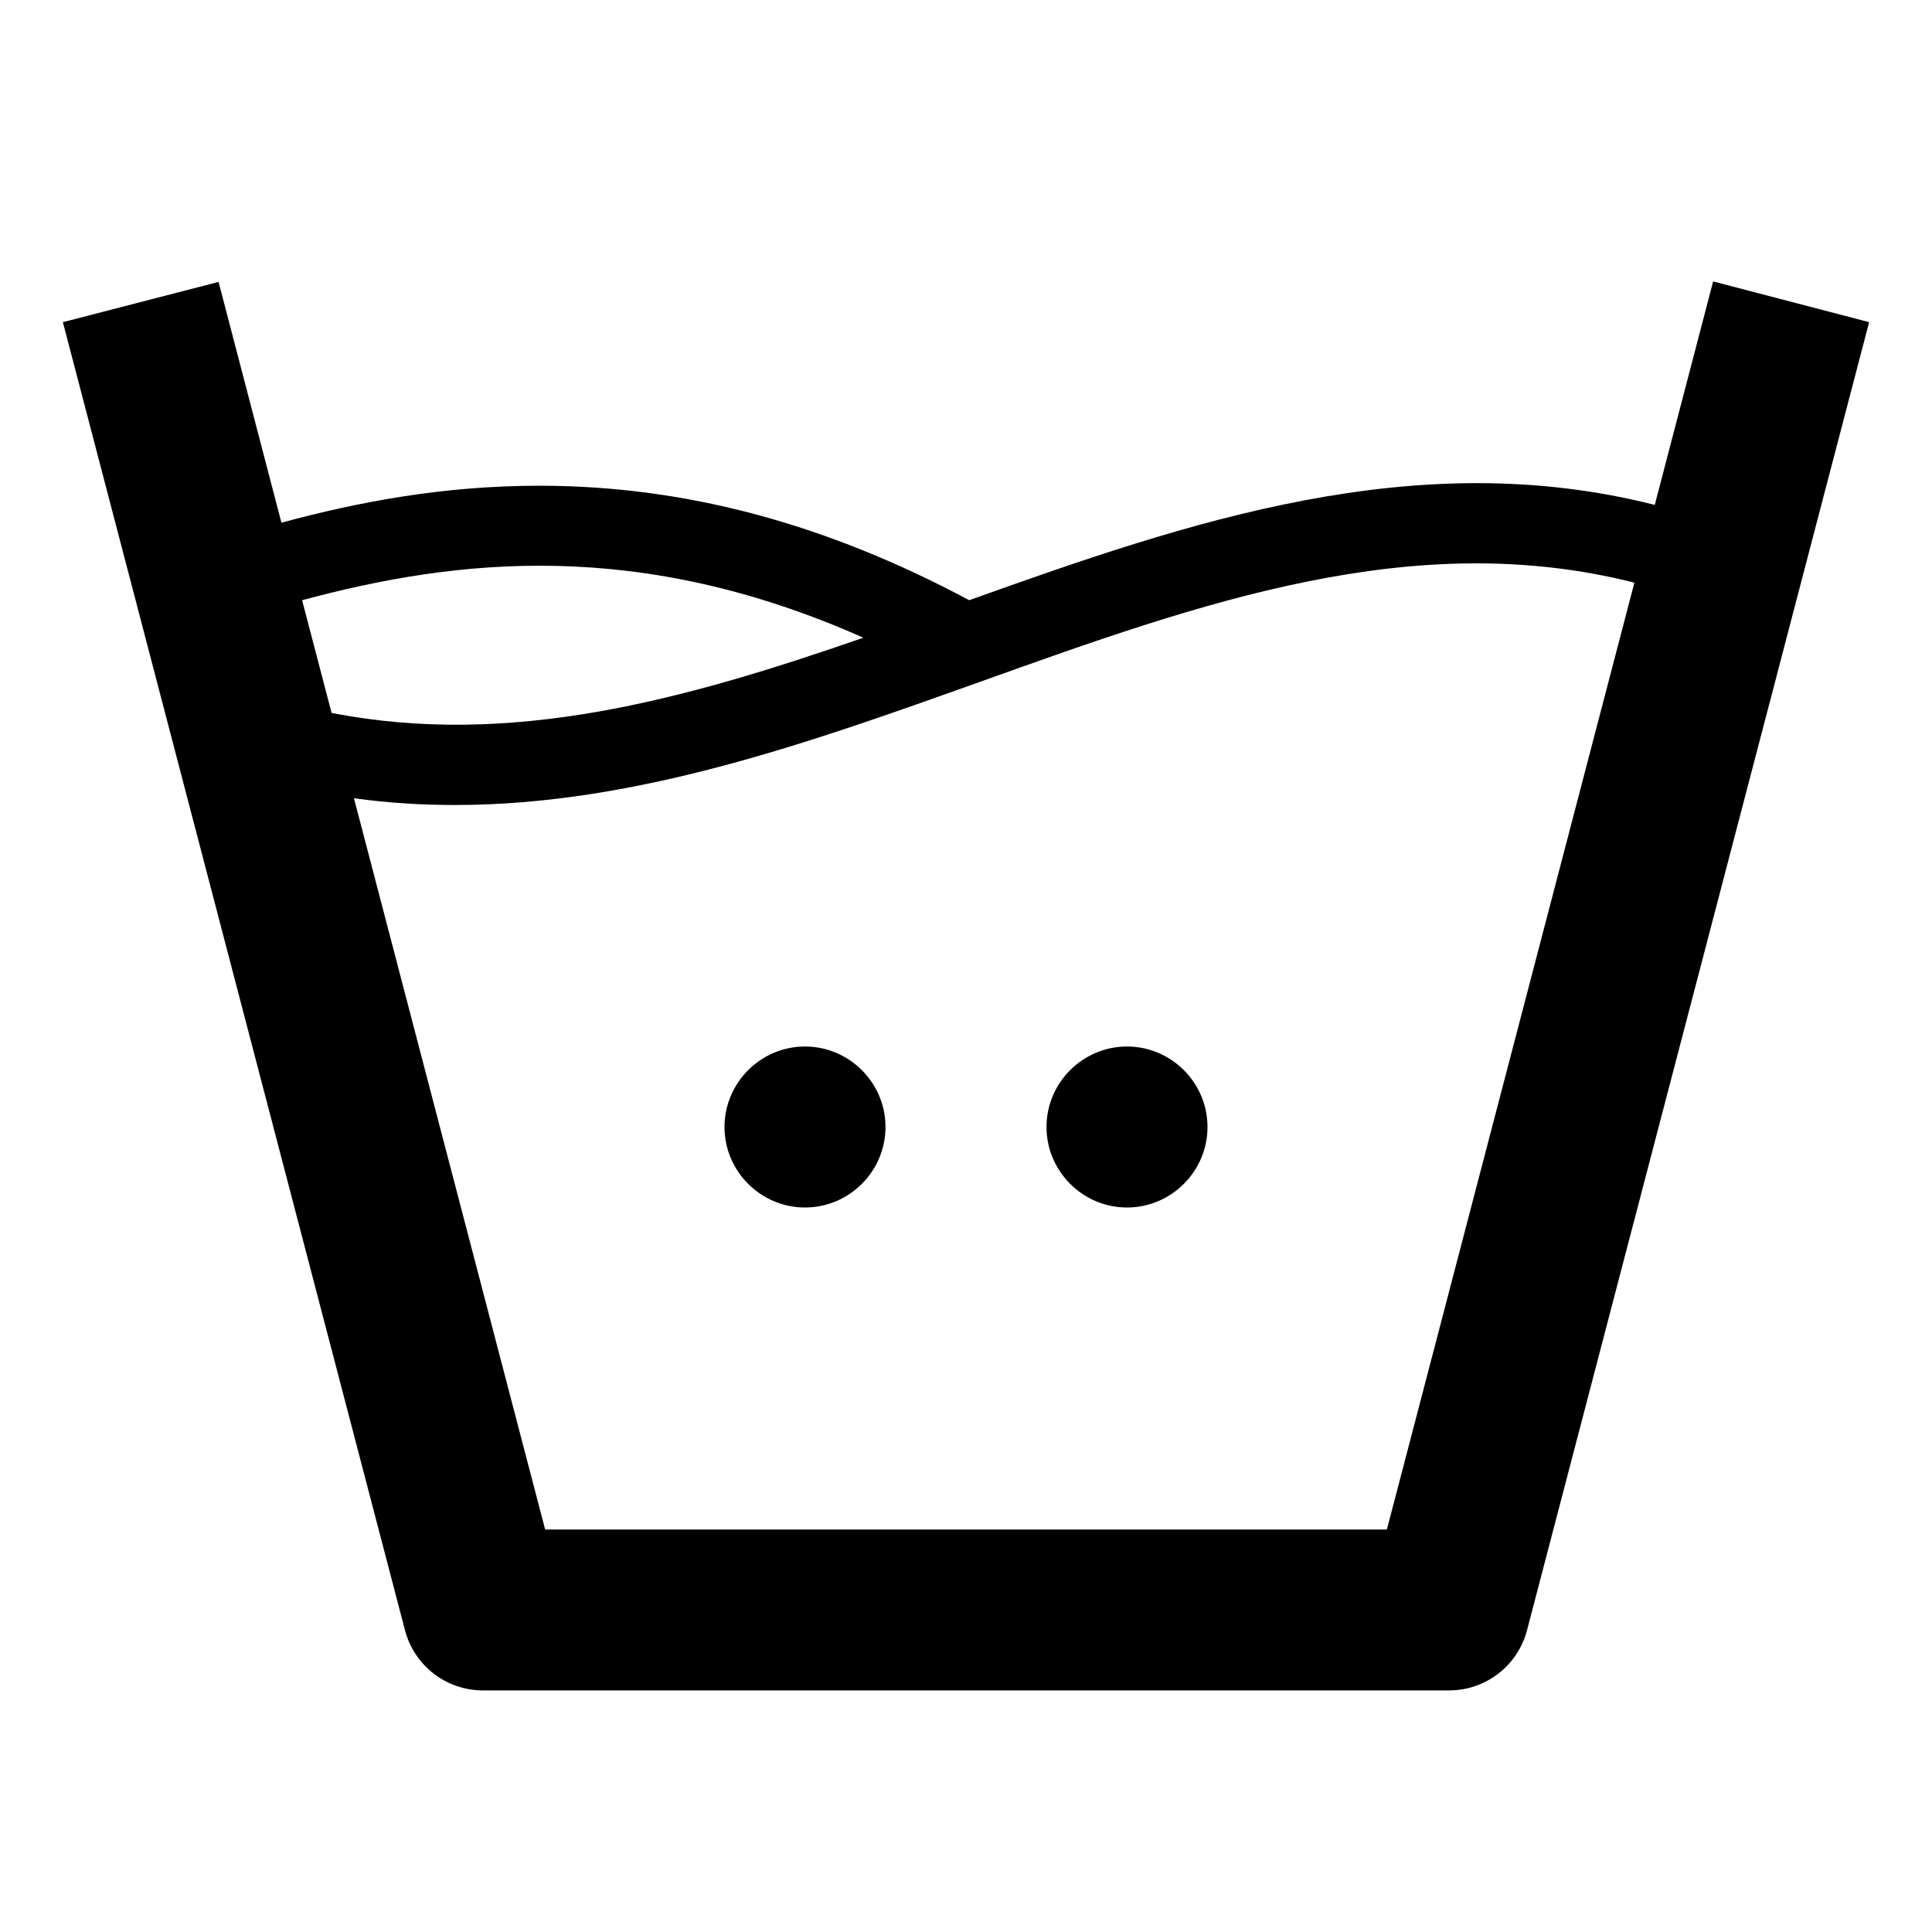 <svg version="1.1" xmlns="http://www.w3.org/2000/svg" width="24" height="24" viewBox="0 0 24 24" id="MachineWashWarmIcon">
  <path d="M21.281 3.497l-0.725 2.775c-2.972-0.753-5.784 0.206-8.516 1.184-1.778-0.95-3.516-1.416-5.306-1.422-0.012 0-0.025 0-0.038 0-1.178 0-2.231 0.197-3.2 0.459l-0.781-2.991-1.934 0.5 4.25 16.25c0.116 0.441 0.513 0.747 0.969 0.747h12c0.456 0 0.853-0.306 0.969-0.747l4.25-16.25-1.938-0.506zM10.725 7.922c-2.225 0.772-4.378 1.369-6.606 0.934l-0.366-1.4c1.938-0.522 4.194-0.769 6.972 0.466zM17.228 19h-10.456l-2.375-9.084c0.422 0.059 0.841 0.084 1.256 0.084 2.244 0 4.406-0.775 6.516-1.528 2.766-0.991 5.391-1.928 8.134-1.234l-3.075 11.763z" ></path>
  <path d="M10 13c-0.55 0-1 0.45-1 1s0.45 1 1 1 1-0.45 1-1-0.45-1-1-1zM10 14c0 0 0 0 0 0v0z" ></path>
  <path d="M14 13c-0.55 0-1 0.45-1 1s0.45 1 1 1 1-0.45 1-1-0.45-1-1-1zM14 14c0 0 0 0 0 0v0z" ></path>
</svg>

